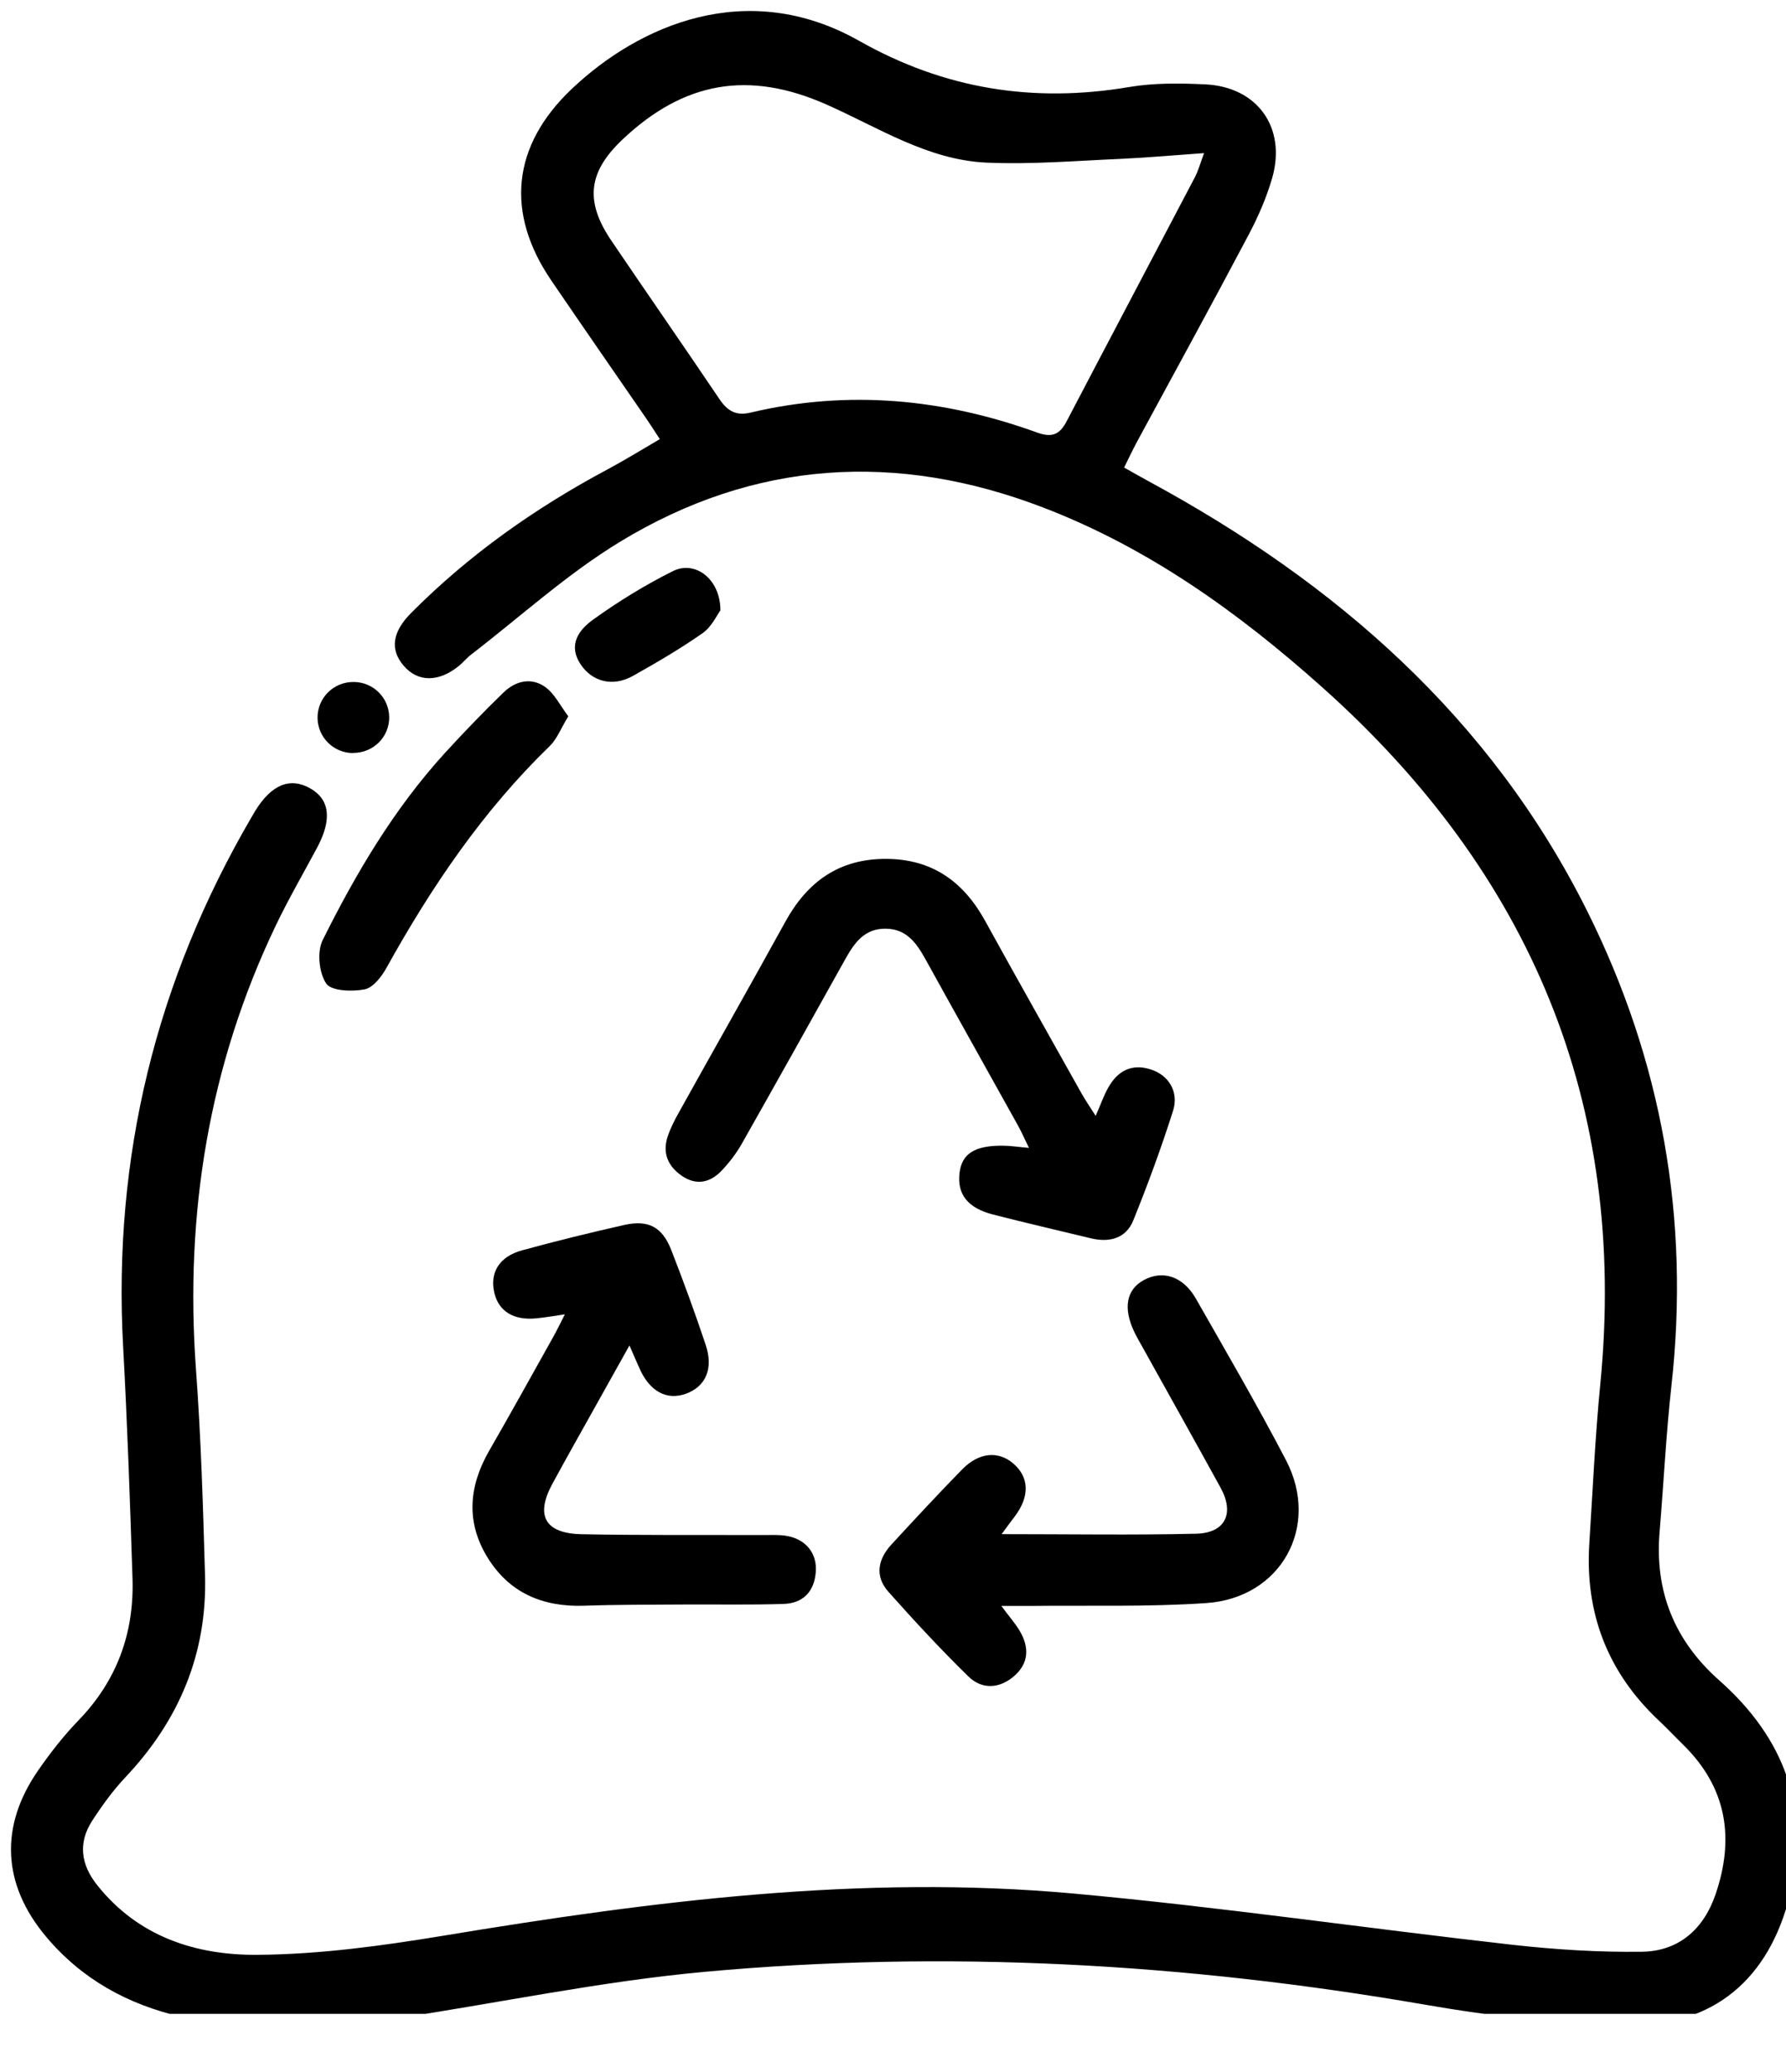 <svg width="25" height="29" viewBox="0 0 25 29" fill="none" xmlns="http://www.w3.org/2000/svg">
<g clip-path="url(#clip0_774_9636)">
<path d="M9.235 6.145C9.16 6.03 9.104 5.941 9.043 5.853C8.601 5.212 8.158 4.573 7.719 3.929C7.072 2.982 7.164 2.04 8.003 1.245C8.94 0.356 10.455 -0.315 12.023 0.57C13.219 1.247 14.465 1.445 15.806 1.218C16.155 1.159 16.519 1.164 16.875 1.181C17.601 1.217 18.008 1.787 17.809 2.487C17.729 2.765 17.61 3.038 17.474 3.294C16.959 4.268 16.428 5.237 15.903 6.206C15.849 6.309 15.799 6.414 15.735 6.544C15.863 6.616 15.972 6.678 16.084 6.739C18.702 8.158 20.866 10.045 22.217 12.751C23.263 14.847 23.657 17.064 23.396 19.398C23.321 20.074 23.288 20.756 23.231 21.436C23.159 22.271 23.437 22.961 24.066 23.519C24.977 24.326 25.35 25.315 25.055 26.52C24.767 27.692 23.991 28.366 22.781 28.344C21.834 28.326 20.882 28.221 19.948 28.058C16.605 27.479 13.241 27.289 9.864 27.598C8.403 27.732 6.958 28.038 5.504 28.257C4.514 28.407 3.524 28.454 2.537 28.227C1.789 28.055 1.144 27.701 0.645 27.106C0.032 26.377 -0.01 25.563 0.534 24.779C0.705 24.531 0.894 24.29 1.104 24.073C1.638 23.519 1.878 22.855 1.855 22.098C1.82 21.017 1.783 19.936 1.724 18.856C1.577 16.198 2.183 13.727 3.524 11.432C3.54 11.403 3.557 11.375 3.574 11.347C3.801 10.98 4.061 10.874 4.344 11.035C4.616 11.19 4.649 11.469 4.441 11.86C4.247 12.222 4.041 12.578 3.863 12.948C2.92 14.917 2.586 16.994 2.743 19.165C2.814 20.124 2.842 21.087 2.87 22.049C2.901 23.142 2.508 24.076 1.76 24.87C1.583 25.057 1.43 25.269 1.289 25.486C1.09 25.796 1.132 26.097 1.36 26.384C1.936 27.109 2.745 27.367 3.604 27.36C4.474 27.354 5.348 27.234 6.209 27.092C9.129 26.608 12.059 26.233 15.023 26.502C17.078 26.689 19.123 26.989 21.175 27.22C21.774 27.287 22.38 27.325 22.981 27.317C23.496 27.311 23.846 27.003 24.013 26.516C24.282 25.732 24.174 25.024 23.565 24.424C23.449 24.311 23.338 24.192 23.22 24.081C22.504 23.408 22.184 22.579 22.247 21.601C22.295 20.856 22.328 20.111 22.401 19.368C22.785 15.444 21.421 12.219 18.508 9.619C17.342 8.577 16.08 7.67 14.601 7.103C12.55 6.316 10.559 6.441 8.682 7.581C7.939 8.032 7.286 8.63 6.593 9.163C6.533 9.208 6.485 9.27 6.427 9.317C6.143 9.551 5.848 9.551 5.65 9.317C5.454 9.089 5.493 8.841 5.757 8.577C6.565 7.765 7.489 7.112 8.498 6.573C8.743 6.442 8.981 6.295 9.238 6.145H9.235ZM16.854 2.143C16.428 2.173 16.053 2.207 15.68 2.224C15.055 2.251 14.429 2.304 13.806 2.276C12.985 2.238 12.294 1.784 11.567 1.462C10.483 0.983 9.574 1.137 8.71 1.956C8.234 2.408 8.184 2.816 8.556 3.366C9.059 4.109 9.571 4.845 10.072 5.588C10.181 5.75 10.302 5.824 10.505 5.775C11.871 5.451 13.21 5.58 14.52 6.055C14.729 6.13 14.835 6.08 14.932 5.894C15.527 4.756 16.128 3.62 16.725 2.482C16.773 2.391 16.8 2.288 16.854 2.145V2.143Z" fill="black"/>
<path d="M15.337 15.618C15.41 15.452 15.451 15.331 15.513 15.222C15.643 14.991 15.837 14.883 16.102 14.966C16.357 15.044 16.505 15.28 16.42 15.547C16.255 16.066 16.067 16.578 15.863 17.082C15.76 17.335 15.53 17.393 15.271 17.332C14.814 17.221 14.356 17.116 13.901 16.999C13.545 16.908 13.397 16.715 13.431 16.419C13.462 16.149 13.641 16.033 14.032 16.035C14.137 16.035 14.241 16.052 14.403 16.066C14.341 15.939 14.298 15.839 14.245 15.745C13.82 14.98 13.391 14.216 12.968 13.45C12.84 13.218 12.703 13.002 12.401 12.998C12.095 12.993 11.955 13.204 11.825 13.437C11.347 14.295 10.867 15.154 10.383 16.009C10.305 16.146 10.206 16.275 10.096 16.39C9.939 16.553 9.746 16.595 9.547 16.459C9.35 16.325 9.268 16.137 9.347 15.904C9.384 15.793 9.438 15.686 9.495 15.584C9.993 14.688 10.5 13.797 10.994 12.899C11.304 12.336 11.75 12.018 12.408 12.021C13.055 12.025 13.491 12.344 13.793 12.895C14.236 13.7 14.688 14.498 15.137 15.3C15.192 15.398 15.255 15.49 15.339 15.621L15.337 15.618Z" fill="black"/>
<path d="M14.02 21.472C14.976 21.472 15.861 21.487 16.745 21.466C17.151 21.456 17.282 21.183 17.088 20.827C16.728 20.172 16.363 19.521 16 18.868C15.959 18.794 15.915 18.72 15.878 18.643C15.718 18.308 15.766 18.048 16.013 17.915C16.275 17.773 16.56 17.863 16.738 18.173C17.166 18.924 17.601 19.67 18.001 20.437C18.485 21.364 17.934 22.366 16.884 22.437C16.065 22.493 15.241 22.467 14.421 22.477C14.307 22.477 14.193 22.477 14.017 22.477C14.129 22.629 14.211 22.721 14.273 22.825C14.409 23.053 14.404 23.279 14.194 23.46C13.989 23.636 13.745 23.65 13.554 23.463C13.165 23.082 12.795 22.683 12.434 22.277C12.239 22.056 12.292 21.817 12.481 21.614C12.806 21.261 13.133 20.909 13.469 20.565C13.704 20.326 13.972 20.304 14.182 20.482C14.407 20.673 14.416 20.943 14.207 21.221C14.157 21.285 14.109 21.352 14.02 21.473V21.472Z" fill="black"/>
<path d="M7.906 18.396C7.741 18.42 7.627 18.44 7.514 18.451C7.195 18.485 6.982 18.357 6.92 18.096C6.853 17.813 6.987 17.587 7.308 17.5C7.781 17.37 8.259 17.253 8.737 17.145C9.074 17.069 9.269 17.171 9.396 17.495C9.567 17.933 9.728 18.374 9.877 18.82C9.99 19.154 9.88 19.404 9.604 19.506C9.334 19.605 9.094 19.475 8.952 19.153C8.913 19.067 8.876 18.98 8.811 18.831C8.646 19.127 8.508 19.373 8.37 19.62C8.157 20.003 7.94 20.384 7.732 20.768C7.491 21.212 7.627 21.463 8.142 21.473C8.986 21.49 9.829 21.482 10.675 21.485C10.781 21.485 10.889 21.479 10.994 21.494C11.273 21.534 11.441 21.735 11.419 22.003C11.398 22.279 11.238 22.441 10.966 22.449C10.497 22.464 10.027 22.454 9.556 22.457C9.097 22.46 8.639 22.458 8.179 22.474C7.599 22.494 7.127 22.296 6.82 21.792C6.519 21.297 6.564 20.797 6.848 20.304C7.152 19.776 7.446 19.244 7.744 18.712C7.795 18.621 7.84 18.527 7.908 18.393L7.906 18.396Z" fill="black"/>
<path d="M7.955 10.025C7.851 10.196 7.797 10.342 7.696 10.441C6.76 11.348 6.04 12.411 5.411 13.544C5.343 13.668 5.224 13.823 5.105 13.847C4.929 13.881 4.639 13.871 4.567 13.767C4.465 13.617 4.436 13.322 4.516 13.159C4.982 12.223 5.514 11.323 6.223 10.544C6.489 10.253 6.763 9.969 7.045 9.695C7.214 9.53 7.434 9.476 7.63 9.614C7.763 9.709 7.843 9.878 7.955 10.026V10.025Z" fill="black"/>
<path d="M10.084 8.543C10.035 8.61 9.961 8.773 9.836 8.861C9.523 9.08 9.191 9.274 8.858 9.461C8.577 9.618 8.289 9.541 8.128 9.299C7.943 9.02 8.11 8.81 8.304 8.671C8.656 8.418 9.031 8.187 9.418 7.994C9.729 7.838 10.085 8.102 10.084 8.545V8.543Z" fill="black"/>
<path d="M4.94 10.54C4.669 10.538 4.45 10.321 4.445 10.052C4.441 9.77 4.667 9.542 4.953 9.545C5.224 9.548 5.441 9.762 5.448 10.031C5.454 10.312 5.226 10.541 4.94 10.538V10.54Z" fill="black"/>
</g>
<defs>
<clipPath id="clip0_774_9636">
<rect width="25" height="28.186" fill="white"/>
</clipPath>
</defs>
</svg>
